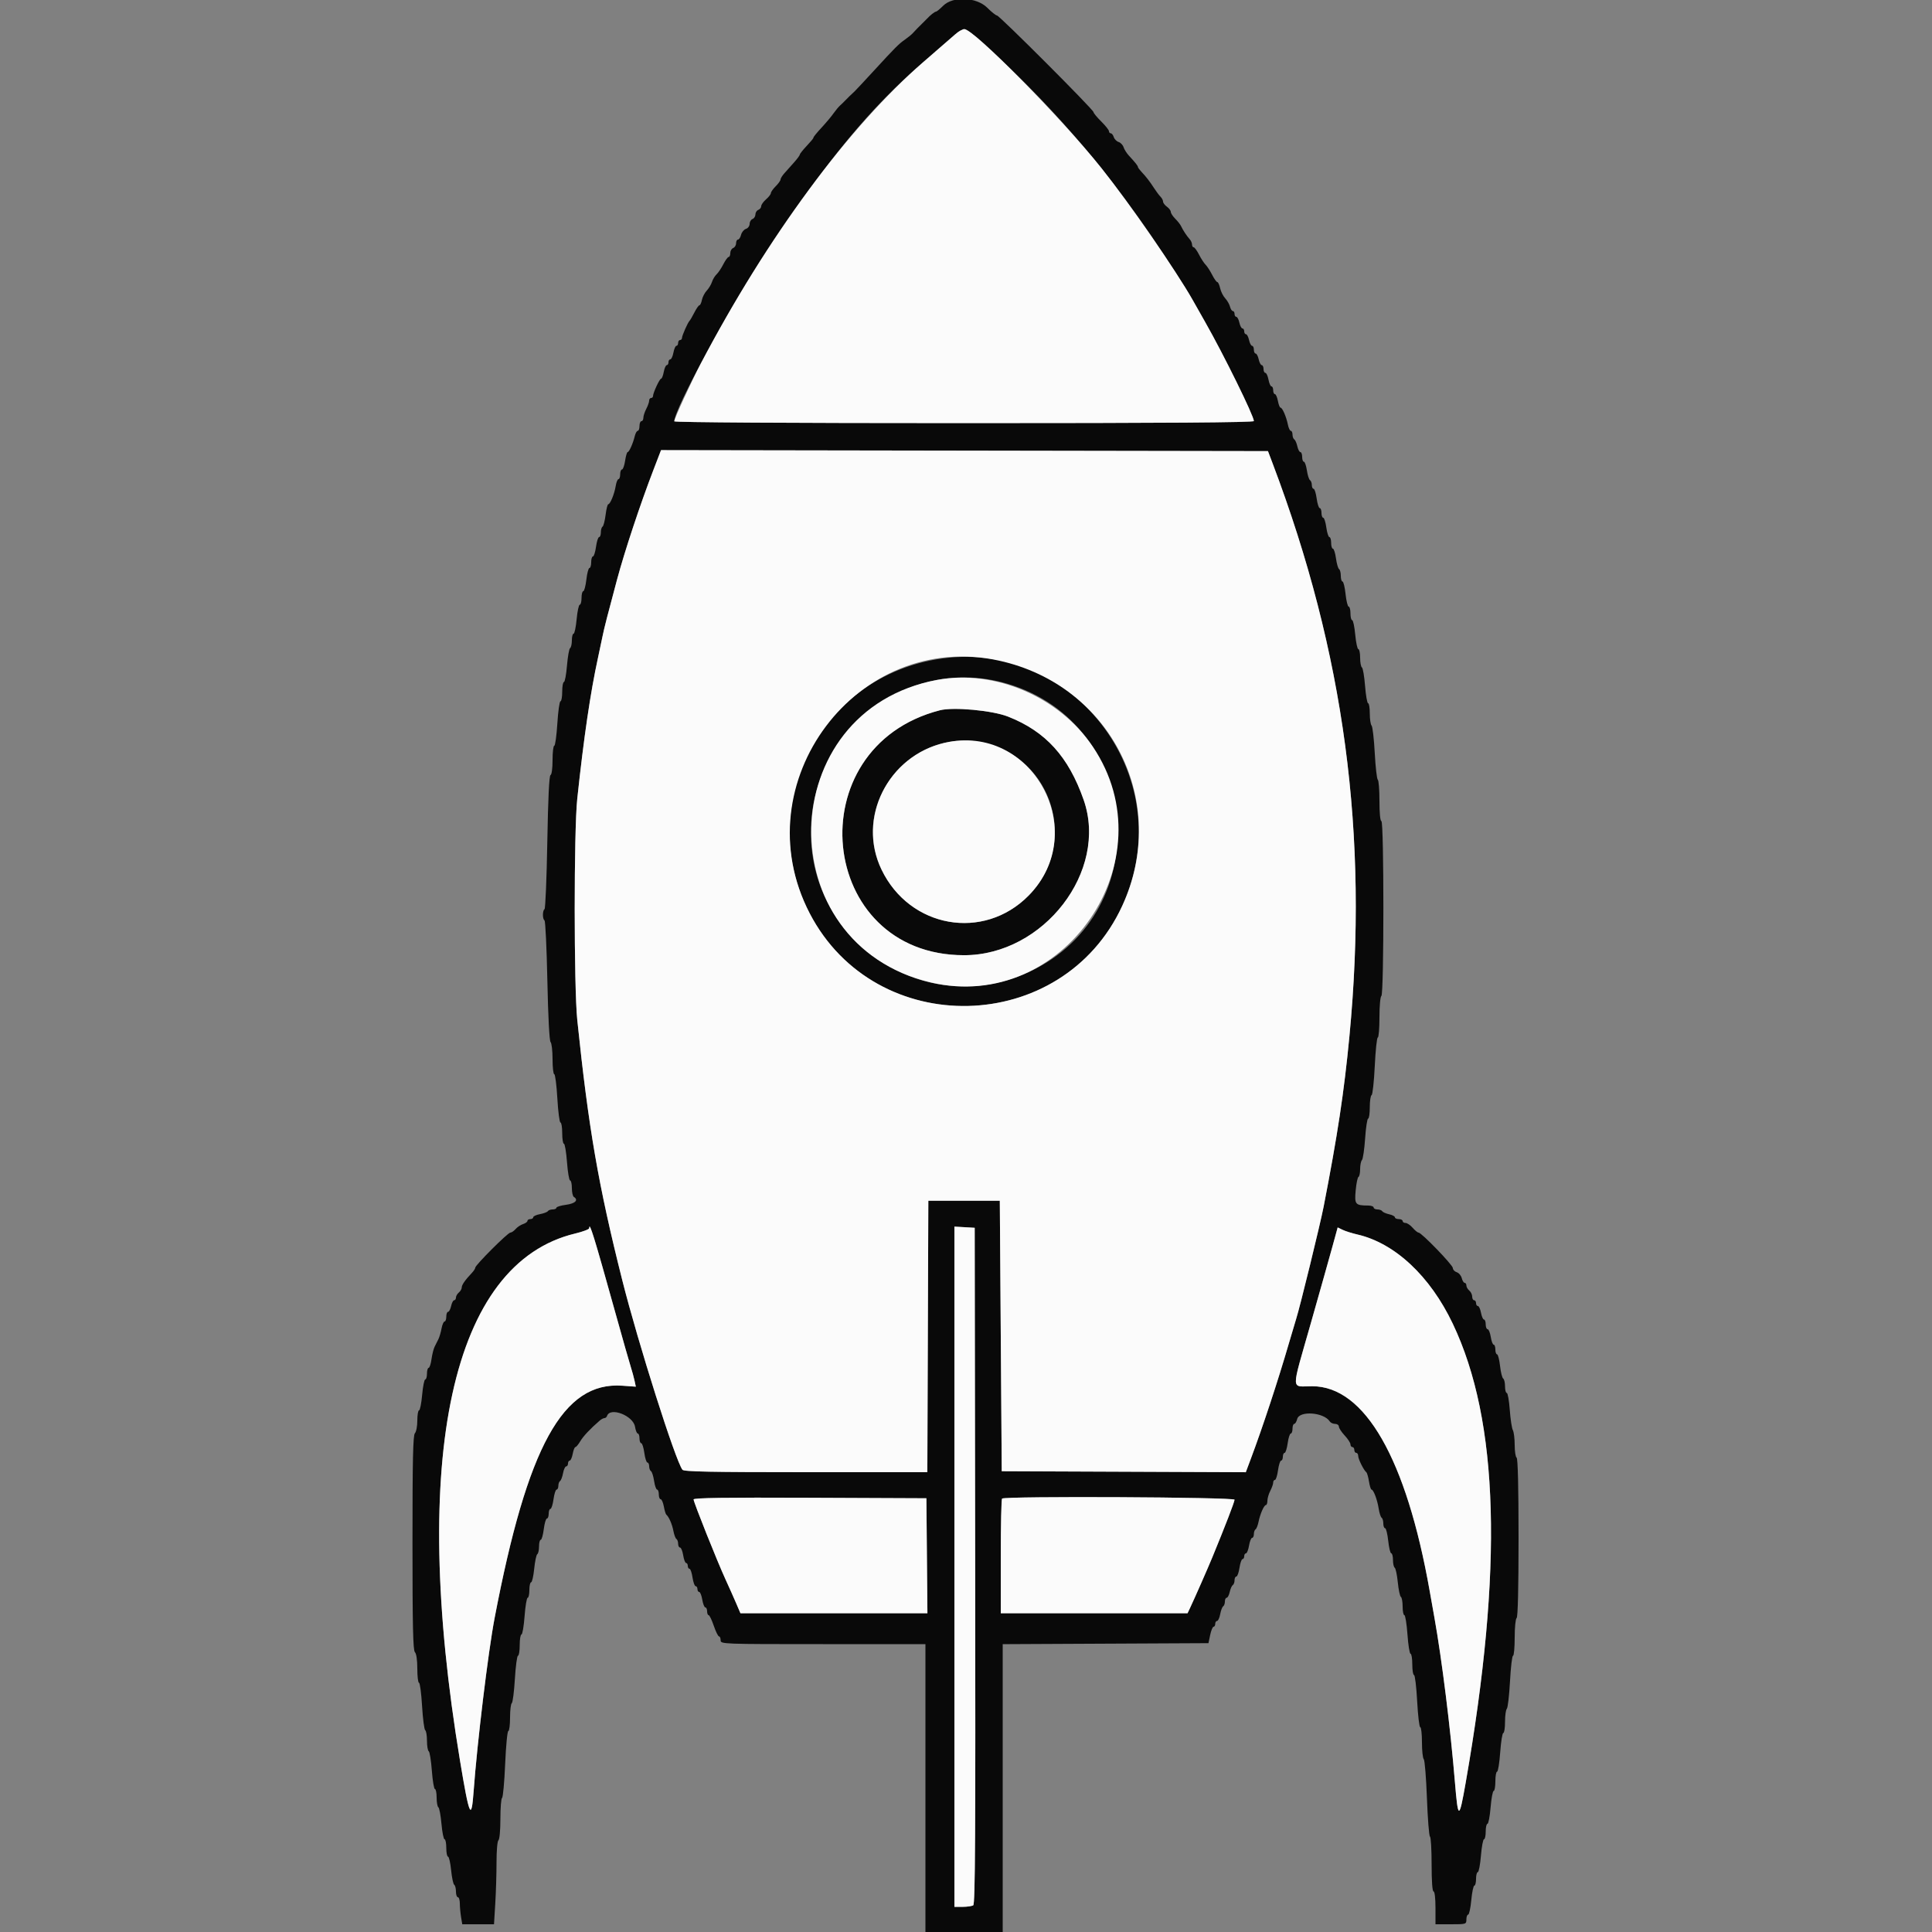 <svg id="svg" version="1.1" xmlns="http://www.w3.org/2000/svg" xmlns:xlink="http://www.w3.org/1999/xlink" width="400" height="400" viewBox="0, 0, 400,400"><rect x="0" y="0" width="400" height="400" fill="#808080" stroke="none"/><g id="svgg"><path id="path0" d="M195.262 1.200 C 194.602 1.860,193.950 2.400,193.814 2.400 C 193.539 2.400,192.617 3.124,191.881 3.919 C 191.616 4.205,191.166 4.655,190.881 4.919 C 190.595 5.184,190.145 5.631,189.881 5.914 C 189.616 6.197,189.195 6.647,188.944 6.914 C 188.694 7.181,187.978 7.760,187.355 8.200 C 186.045 9.124,185.420 9.752,180.800 14.780 C 178.930 16.815,177.181 18.687,176.914 18.940 C 176.647 19.193,176.197 19.616,175.914 19.881 C 175.631 20.145,175.184 20.595,174.919 20.881 C 174.655 21.166,174.205 21.603,173.919 21.851 C 173.634 22.099,173.040 22.810,172.600 23.431 C 172.160 24.052,171.260 25.149,170.600 25.868 C 168.927 27.692,168.400 28.336,168.400 28.555 C 168.400 28.658,167.770 29.411,167.000 30.227 C 166.230 31.044,165.600 31.840,165.600 31.997 C 165.600 32.153,165.054 32.893,164.386 33.641 C 163.719 34.388,162.819 35.399,162.386 35.886 C 161.954 36.373,161.600 36.950,161.600 37.168 C 161.600 37.385,161.150 38.014,160.600 38.564 C 160.050 39.114,159.600 39.753,159.600 39.984 C 159.600 40.216,159.150 40.797,158.600 41.275 C 158.050 41.753,157.600 42.387,157.600 42.685 C 157.600 42.982,157.330 43.329,157.000 43.455 C 156.670 43.582,156.400 44.007,156.400 44.400 C 156.400 44.793,156.130 45.218,155.800 45.345 C 155.470 45.471,155.200 45.928,155.200 46.360 C 155.200 46.793,154.858 47.255,154.440 47.387 C 154.022 47.520,153.568 48.072,153.432 48.614 C 153.296 49.156,153.008 49.600,152.792 49.600 C 152.577 49.600,152.400 49.941,152.400 50.357 C 152.400 50.774,152.130 51.218,151.800 51.345 C 151.470 51.471,151.200 51.941,151.200 52.387 C 151.200 52.834,151.048 53.200,150.863 53.200 C 150.678 53.200,150.183 53.875,149.763 54.700 C 149.343 55.525,148.711 56.470,148.357 56.800 C 148.004 57.130,147.577 57.836,147.408 58.369 C 147.240 58.902,146.752 59.712,146.324 60.169 C 145.895 60.626,145.445 61.495,145.323 62.100 C 145.200 62.705,144.971 63.200,144.813 63.200 C 144.655 63.200,144.183 63.875,143.763 64.700 C 143.343 65.525,142.901 66.290,142.779 66.400 C 142.423 66.722,141.200 69.480,141.200 69.960 C 141.200 70.202,141.020 70.400,140.800 70.400 C 140.580 70.400,140.400 70.670,140.400 71.000 C 140.400 71.330,140.240 71.600,140.045 71.600 C 139.849 71.600,139.571 72.230,139.426 73.000 C 139.282 73.770,138.992 74.400,138.782 74.400 C 138.572 74.400,138.400 74.670,138.400 75.000 C 138.400 75.330,138.240 75.600,138.045 75.600 C 137.849 75.600,137.571 76.230,137.426 77.000 C 137.282 77.770,137.034 78.400,136.876 78.400 C 136.568 78.400,135.200 81.341,135.200 82.003 C 135.200 82.221,135.020 82.400,134.800 82.400 C 134.580 82.400,134.400 82.649,134.400 82.954 C 134.400 83.259,134.131 84.024,133.802 84.654 C 133.474 85.284,133.204 86.115,133.202 86.500 C 133.201 86.885,133.020 87.200,132.800 87.200 C 132.580 87.200,132.400 87.650,132.400 88.200 C 132.400 88.750,132.240 89.200,132.043 89.200 C 131.847 89.200,131.567 89.695,131.421 90.300 C 131.055 91.815,130.258 93.600,129.948 93.600 C 129.806 93.600,129.569 94.410,129.421 95.400 C 129.272 96.390,128.982 97.200,128.775 97.200 C 128.569 97.200,128.400 97.650,128.400 98.200 C 128.400 98.750,128.244 99.200,128.052 99.200 C 127.861 99.200,127.600 99.843,127.473 100.630 C 127.207 102.269,126.335 104.400,125.931 104.400 C 125.781 104.400,125.534 105.392,125.382 106.605 C 125.230 107.818,124.948 108.909,124.753 109.029 C 124.559 109.149,124.400 109.687,124.400 110.224 C 124.400 110.761,124.237 111.200,124.038 111.200 C 123.838 111.200,123.551 112.100,123.400 113.200 C 123.249 114.300,122.962 115.200,122.762 115.200 C 122.563 115.200,122.400 115.740,122.400 116.400 C 122.400 117.060,122.238 117.600,122.039 117.600 C 121.841 117.600,121.553 118.680,121.400 120.000 C 121.247 121.320,120.959 122.400,120.761 122.400 C 120.562 122.400,120.400 123.030,120.400 123.800 C 120.400 124.570,120.235 125.200,120.034 125.200 C 119.833 125.200,119.542 126.550,119.387 128.200 C 119.233 129.850,118.947 131.200,118.753 131.200 C 118.559 131.200,118.400 131.819,118.400 132.576 C 118.400 133.333,118.236 134.054,118.036 134.178 C 117.835 134.302,117.544 135.932,117.388 137.801 C 117.233 139.671,116.947 141.200,116.753 141.200 C 116.559 141.200,116.400 142.100,116.400 143.200 C 116.400 144.300,116.238 145.200,116.039 145.200 C 115.841 145.200,115.550 147.270,115.392 149.800 C 115.233 152.330,114.946 154.400,114.752 154.400 C 114.558 154.400,114.400 155.735,114.400 157.367 C 114.400 159.093,114.223 160.392,113.978 160.474 C 113.699 160.567,113.474 165.265,113.314 174.323 C 113.181 181.863,112.921 188.125,112.736 188.239 C 112.300 188.509,112.299 190.291,112.735 190.560 C 112.920 190.674,113.186 196.297,113.327 203.055 C 113.482 210.535,113.743 215.503,113.991 215.751 C 114.216 215.976,114.400 217.564,114.400 219.280 C 114.400 220.996,114.558 222.400,114.752 222.400 C 114.945 222.400,115.234 224.650,115.392 227.400 C 115.551 230.150,115.842 232.400,116.040 232.400 C 116.238 232.400,116.400 233.390,116.400 234.600 C 116.400 235.810,116.559 236.800,116.752 236.800 C 116.946 236.800,117.233 238.510,117.390 240.600 C 117.546 242.690,117.838 244.400,118.037 244.400 C 118.237 244.400,118.400 245.109,118.400 245.976 C 118.400 246.843,118.580 247.664,118.800 247.800 C 119.839 248.442,119.114 249.184,117.200 249.438 C 116.100 249.584,115.200 249.860,115.200 250.052 C 115.200 250.243,114.851 250.400,114.424 250.400 C 113.997 250.400,113.549 250.560,113.428 250.755 C 113.307 250.950,112.577 251.228,111.804 251.373 C 111.032 251.518,110.400 251.808,110.400 252.018 C 110.400 252.228,110.130 252.400,109.800 252.400 C 109.470 252.400,109.200 252.568,109.200 252.773 C 109.200 252.978,108.795 253.274,108.300 253.430 C 107.805 253.587,107.109 254.049,106.753 254.457 C 106.397 254.866,105.905 255.200,105.659 255.200 C 105.139 255.200,98.400 261.933,98.400 262.452 C 98.400 262.643,98.085 263.133,97.700 263.540 C 96.292 265.029,95.600 266.022,95.600 266.556 C 95.600 266.856,95.330 267.326,95.000 267.600 C 94.670 267.874,94.400 268.346,94.400 268.649 C 94.400 268.952,94.234 269.200,94.032 269.200 C 93.829 269.200,93.545 269.740,93.400 270.400 C 93.255 271.060,92.971 271.600,92.768 271.600 C 92.566 271.600,92.400 272.050,92.400 272.600 C 92.400 273.150,92.240 273.600,92.045 273.600 C 91.849 273.600,91.567 274.252,91.417 275.049 C 91.268 275.846,90.978 276.836,90.773 277.249 C 90.568 277.662,90.216 278.364,89.991 278.809 C 89.766 279.254,89.472 280.424,89.337 281.409 C 89.202 282.394,88.936 283.200,88.746 283.200 C 88.556 283.200,88.400 283.740,88.400 284.400 C 88.400 285.060,88.239 285.600,88.042 285.600 C 87.845 285.600,87.556 287.040,87.400 288.800 C 87.244 290.560,86.955 292.000,86.758 292.000 C 86.561 292.000,86.400 292.954,86.400 294.120 C 86.400 295.286,86.175 296.465,85.900 296.740 C 85.512 297.128,85.400 302.206,85.400 319.400 C 85.400 336.595,85.512 341.672,85.900 342.060 C 86.209 342.369,86.400 343.677,86.400 345.480 C 86.400 347.086,86.557 348.400,86.749 348.400 C 86.940 348.400,87.226 350.559,87.384 353.198 C 87.541 355.837,87.834 358.098,88.035 358.222 C 88.236 358.346,88.400 359.326,88.400 360.400 C 88.400 361.474,88.563 362.454,88.763 362.577 C 88.962 362.700,89.254 364.511,89.410 366.601 C 89.567 368.690,89.854 370.400,90.048 370.400 C 90.241 370.400,90.400 371.199,90.400 372.176 C 90.400 373.153,90.561 374.052,90.758 374.174 C 90.955 374.296,91.244 375.837,91.400 377.598 C 91.556 379.359,91.845 380.800,92.042 380.800 C 92.239 380.800,92.400 381.610,92.400 382.600 C 92.400 383.590,92.562 384.400,92.759 384.400 C 92.957 384.400,93.245 385.661,93.400 387.202 C 93.555 388.742,93.843 390.103,94.041 390.225 C 94.238 390.347,94.400 390.977,94.400 391.624 C 94.400 392.271,94.580 392.800,94.800 392.800 C 95.020 392.800,95.202 393.385,95.204 394.100 C 95.207 394.815,95.320 396.075,95.457 396.900 L 95.705 398.400 98.992 398.400 L 102.278 398.400 102.539 394.138 C 102.683 391.794,102.800 387.934,102.800 385.561 C 102.800 383.117,102.973 381.140,103.200 381.000 C 103.425 380.861,103.600 378.937,103.600 376.600 C 103.600 374.316,103.757 372.350,103.949 372.232 C 104.140 372.113,104.428 368.953,104.588 365.208 C 104.748 361.464,105.041 358.400,105.240 358.400 C 105.438 358.400,105.600 357.151,105.600 355.624 C 105.600 354.097,105.760 352.748,105.956 352.627 C 106.151 352.507,106.441 350.246,106.600 347.604 C 106.759 344.962,107.049 342.800,107.244 342.800 C 107.440 342.800,107.600 341.810,107.600 340.600 C 107.600 339.390,107.763 338.400,107.963 338.400 C 108.162 338.400,108.454 336.690,108.610 334.600 C 108.767 332.510,109.054 330.800,109.248 330.800 C 109.441 330.800,109.600 330.080,109.600 329.200 C 109.600 328.320,109.762 327.600,109.959 327.600 C 110.157 327.600,110.445 326.339,110.600 324.798 C 110.755 323.258,111.043 321.897,111.241 321.775 C 111.438 321.653,111.600 320.933,111.600 320.176 C 111.600 319.419,111.759 318.800,111.954 318.800 C 112.149 318.800,112.432 317.810,112.583 316.600 C 112.734 315.390,113.025 314.400,113.229 314.400 C 113.433 314.400,113.600 313.950,113.600 313.400 C 113.600 312.850,113.763 312.400,113.962 312.400 C 114.162 312.400,114.449 311.500,114.600 310.400 C 114.751 309.300,115.038 308.400,115.238 308.400 C 115.437 308.400,115.600 308.051,115.600 307.624 C 115.600 307.197,115.760 306.749,115.955 306.628 C 116.150 306.507,116.428 305.777,116.573 305.004 C 116.718 304.232,117.008 303.600,117.218 303.600 C 117.428 303.600,117.600 303.330,117.600 303.000 C 117.600 302.670,117.760 302.400,117.955 302.400 C 118.151 302.400,118.429 301.770,118.574 301.000 C 118.718 300.230,118.969 299.600,119.132 299.600 C 119.294 299.600,119.748 299.057,120.140 298.394 C 120.762 297.341,122.229 295.784,124.185 294.100 C 124.505 293.825,124.939 293.600,125.150 293.600 C 125.361 293.600,125.600 293.399,125.682 293.154 C 126.321 291.238,131.102 293.088,131.477 295.396 C 131.602 296.168,131.861 296.800,132.052 296.800 C 132.244 296.800,132.400 297.250,132.400 297.800 C 132.400 298.350,132.563 298.800,132.762 298.800 C 132.962 298.800,133.249 299.700,133.400 300.800 C 133.551 301.900,133.838 302.800,134.038 302.800 C 134.237 302.800,134.400 303.149,134.400 303.576 C 134.400 304.003,134.570 304.458,134.777 304.586 C 134.984 304.714,135.275 305.624,135.422 306.609 C 135.570 307.594,135.850 308.400,136.045 308.400 C 136.240 308.400,136.400 308.850,136.400 309.400 C 136.400 309.950,136.572 310.400,136.782 310.400 C 136.992 310.400,137.288 311.075,137.440 311.900 C 137.591 312.725,137.824 313.490,137.958 313.600 C 138.490 314.039,139.160 315.578,139.418 316.955 C 139.568 317.755,139.850 318.507,140.045 318.628 C 140.240 318.749,140.400 319.197,140.400 319.624 C 140.400 320.051,140.578 320.400,140.795 320.400 C 141.013 320.400,141.306 321.120,141.446 322.000 C 141.587 322.880,141.859 323.600,142.051 323.600 C 142.243 323.600,142.400 323.870,142.400 324.200 C 142.400 324.530,142.560 324.800,142.755 324.800 C 142.950 324.800,143.231 325.610,143.379 326.600 C 143.528 327.590,143.818 328.400,144.025 328.400 C 144.231 328.400,144.400 328.670,144.400 329.000 C 144.400 329.330,144.564 329.600,144.765 329.600 C 144.966 329.600,145.251 330.320,145.400 331.200 C 145.549 332.080,145.834 332.800,146.035 332.800 C 146.236 332.800,146.400 333.160,146.400 333.600 C 146.400 334.040,146.543 334.400,146.717 334.400 C 146.892 334.400,147.371 335.390,147.782 336.600 C 148.193 337.810,148.681 338.800,148.865 338.800 C 149.049 338.800,149.200 339.160,149.200 339.600 C 149.200 340.390,149.467 340.400,170.400 340.400 L 191.600 340.400 191.600 370.200 L 191.600 400.000 199.600 400.000 L 207.600 400.000 207.600 370.204 L 207.600 340.407 228.898 340.304 L 250.197 340.200 250.555 338.500 C 250.752 337.565,251.068 336.800,251.257 336.800 C 251.446 336.800,251.600 336.530,251.600 336.200 C 251.600 335.870,251.772 335.600,251.982 335.600 C 252.192 335.600,252.482 334.968,252.627 334.196 C 252.772 333.423,253.050 332.693,253.245 332.572 C 253.440 332.451,253.600 332.003,253.600 331.576 C 253.600 331.149,253.766 330.800,253.968 330.800 C 254.171 330.800,254.455 330.262,254.599 329.605 C 254.743 328.947,255.028 328.306,255.231 328.181 C 255.434 328.055,255.600 327.603,255.600 327.176 C 255.600 326.749,255.769 326.400,255.975 326.400 C 256.182 326.400,256.472 325.590,256.621 324.600 C 256.769 323.610,257.050 322.800,257.245 322.800 C 257.440 322.800,257.600 322.530,257.600 322.200 C 257.600 321.870,257.764 321.600,257.965 321.600 C 258.166 321.600,258.451 320.880,258.600 320.000 C 258.749 319.120,259.034 318.400,259.235 318.400 C 259.436 318.400,259.600 318.051,259.600 317.624 C 259.600 317.197,259.757 316.750,259.948 316.632 C 260.140 316.514,260.414 315.829,260.558 315.111 C 260.888 313.458,261.703 311.600,262.098 311.600 C 262.264 311.600,262.401 311.195,262.402 310.700 C 262.404 310.205,262.674 309.284,263.002 308.654 C 263.331 308.024,263.600 307.259,263.600 306.954 C 263.600 306.649,263.763 306.400,263.962 306.400 C 264.162 306.400,264.449 305.500,264.600 304.400 C 264.751 303.300,265.038 302.400,265.238 302.400 C 265.437 302.400,265.600 302.040,265.600 301.600 C 265.600 301.160,265.763 300.800,265.962 300.800 C 266.162 300.800,266.449 299.900,266.600 298.800 C 266.751 297.700,267.038 296.800,267.238 296.800 C 267.437 296.800,267.600 296.350,267.600 295.800 C 267.600 295.250,267.760 294.800,267.957 294.800 C 268.153 294.800,268.426 294.350,268.564 293.800 C 269.013 292.013,274.099 292.388,275.320 294.299 C 275.496 294.575,275.991 294.800,276.420 294.800 C 276.849 294.800,277.200 295.051,277.200 295.358 C 277.200 295.664,277.740 296.493,278.400 297.200 C 279.060 297.907,279.600 298.736,279.600 299.042 C 279.600 299.349,279.780 299.600,280.000 299.600 C 280.220 299.600,280.400 299.870,280.400 300.200 C 280.400 300.530,280.580 300.800,280.800 300.800 C 281.020 300.800,281.200 301.087,281.200 301.438 C 281.200 302.085,282.365 304.423,282.881 304.812 C 283.036 304.929,283.284 305.784,283.432 306.712 C 283.581 307.640,283.815 308.400,283.953 308.400 C 284.362 308.400,285.147 310.471,285.436 312.309 C 285.584 313.249,285.861 314.114,286.053 314.232 C 286.244 314.351,286.400 314.887,286.400 315.424 C 286.400 315.961,286.566 316.400,286.768 316.400 C 286.971 316.400,287.262 317.570,287.415 319.000 C 287.568 320.430,287.852 321.600,288.047 321.600 C 288.241 321.600,288.400 322.219,288.400 322.976 C 288.400 323.733,288.562 324.453,288.759 324.575 C 288.957 324.697,289.245 326.058,289.400 327.600 C 289.555 329.142,289.843 330.503,290.041 330.625 C 290.238 330.747,290.400 331.647,290.400 332.624 C 290.400 333.601,290.561 334.400,290.757 334.400 C 290.953 334.400,291.243 336.200,291.400 338.400 C 291.557 340.600,291.847 342.400,292.043 342.400 C 292.239 342.400,292.400 343.390,292.400 344.600 C 292.400 345.810,292.562 346.800,292.759 346.800 C 292.956 346.800,293.248 349.230,293.407 352.200 C 293.566 355.170,293.855 357.600,294.048 357.600 C 294.242 357.600,294.400 359.004,294.400 360.720 C 294.400 362.436,294.568 364.011,294.773 364.220 C 294.978 364.429,295.274 368.071,295.431 372.313 C 295.589 376.555,295.871 380.120,296.059 380.236 C 296.246 380.352,296.400 382.957,296.400 386.024 C 296.400 389.475,296.552 391.600,296.800 391.600 C 297.035 391.600,297.200 393.000,297.200 395.000 L 297.200 398.400 300.400 398.400 C 303.547 398.400,303.600 398.383,303.600 397.400 C 303.600 396.850,303.765 396.400,303.966 396.400 C 304.167 396.400,304.458 395.050,304.613 393.400 C 304.767 391.750,305.053 390.400,305.247 390.400 C 305.441 390.400,305.600 389.770,305.600 389.000 C 305.600 388.230,305.764 387.600,305.964 387.600 C 306.164 387.600,306.456 386.070,306.611 384.200 C 306.767 382.330,307.053 380.800,307.247 380.800 C 307.441 380.800,307.600 380.080,307.600 379.200 C 307.600 378.320,307.764 377.600,307.964 377.600 C 308.164 377.600,308.456 376.070,308.611 374.200 C 308.767 372.330,309.053 370.800,309.247 370.800 C 309.441 370.800,309.600 369.900,309.600 368.800 C 309.600 367.700,309.761 366.800,309.957 366.800 C 310.153 366.800,310.443 365.000,310.600 362.800 C 310.757 360.600,311.047 358.800,311.243 358.800 C 311.439 358.800,311.600 357.756,311.600 356.480 C 311.600 355.204,311.767 353.989,311.972 353.780 C 312.177 353.571,312.472 351.015,312.629 348.100 C 312.785 345.185,313.067 342.800,313.256 342.800 C 313.445 342.800,313.600 341.101,313.600 339.024 C 313.600 336.937,313.779 335.137,314.000 335.000 C 314.256 334.842,314.400 328.870,314.400 318.400 C 314.400 307.930,314.256 301.958,314.000 301.800 C 313.780 301.664,313.600 300.481,313.600 299.171 C 313.600 297.861,313.428 296.477,313.218 296.095 C 313.008 295.713,312.722 293.825,312.582 291.900 C 312.442 289.975,312.164 288.400,311.964 288.400 C 311.764 288.400,311.600 287.781,311.600 287.024 C 311.600 286.267,311.428 285.541,311.218 285.411 C 311.009 285.282,310.715 284.101,310.567 282.788 C 310.418 281.475,310.140 280.400,309.948 280.400 C 309.757 280.400,309.600 279.950,309.600 279.400 C 309.600 278.850,309.443 278.400,309.251 278.400 C 309.059 278.400,308.787 277.680,308.646 276.800 C 308.506 275.920,308.213 275.200,307.995 275.200 C 307.778 275.200,307.600 274.750,307.600 274.200 C 307.600 273.650,307.440 273.200,307.245 273.200 C 307.049 273.200,306.771 272.570,306.626 271.800 C 306.482 271.030,306.192 270.400,305.982 270.400 C 305.772 270.400,305.600 270.130,305.600 269.800 C 305.600 269.470,305.420 269.200,305.200 269.200 C 304.980 269.200,304.800 268.862,304.800 268.449 C 304.800 268.036,304.530 267.474,304.200 267.200 C 303.870 266.926,303.600 266.454,303.600 266.151 C 303.600 265.848,303.440 265.600,303.243 265.600 C 303.047 265.600,302.777 265.162,302.642 264.627 C 302.508 264.091,302.039 263.539,301.599 263.400 C 301.160 263.260,300.800 262.875,300.800 262.544 C 300.800 261.911,294.313 255.200,293.701 255.200 C 293.505 255.200,292.953 254.750,292.475 254.200 C 291.997 253.650,291.334 253.200,291.003 253.200 C 290.671 253.200,290.400 253.020,290.400 252.800 C 290.400 252.580,290.040 252.400,289.600 252.400 C 289.160 252.400,288.800 252.234,288.800 252.032 C 288.800 251.829,288.262 251.545,287.605 251.401 C 286.947 251.257,286.306 250.972,286.181 250.769 C 286.055 250.566,285.603 250.400,285.176 250.400 C 284.749 250.400,284.400 250.220,284.400 250.000 C 284.400 249.780,283.905 249.598,283.300 249.595 C 280.586 249.581,280.414 249.376,280.680 246.458 C 280.813 244.996,281.075 243.740,281.261 243.667 C 281.447 243.593,281.600 242.864,281.600 242.047 C 281.600 241.229,281.769 240.389,281.977 240.180 C 282.184 239.971,282.479 237.955,282.634 235.700 C 282.788 233.445,283.069 231.600,283.257 231.600 C 283.446 231.600,283.600 230.535,283.600 229.233 C 283.600 227.932,283.768 226.807,283.974 226.733 C 284.179 226.660,284.475 223.945,284.632 220.700 C 284.788 217.455,285.070 214.800,285.258 214.800 C 285.446 214.800,285.600 212.921,285.600 210.624 C 285.600 208.271,285.775 206.339,286.000 206.200 C 286.550 205.860,286.550 170.000,286.000 170.000 C 285.759 170.000,285.600 168.341,285.600 165.824 C 285.600 163.527,285.446 161.552,285.257 161.435 C 285.068 161.319,284.786 158.833,284.629 155.912 C 284.473 152.990,284.177 150.429,283.972 150.220 C 283.767 150.011,283.600 148.886,283.600 147.720 C 283.600 146.554,283.443 145.600,283.252 145.600 C 283.060 145.600,282.777 143.982,282.622 142.005 C 282.467 140.028,282.174 138.308,281.970 138.182 C 281.767 138.056,281.600 137.153,281.600 136.176 C 281.600 135.199,281.435 134.400,281.234 134.400 C 281.033 134.400,280.742 133.050,280.587 131.400 C 280.433 129.750,280.147 128.400,279.953 128.400 C 279.759 128.400,279.600 127.770,279.600 127.000 C 279.600 126.230,279.434 125.600,279.232 125.600 C 279.029 125.600,278.738 124.430,278.585 123.000 C 278.432 121.570,278.148 120.400,277.953 120.400 C 277.759 120.400,277.600 119.871,277.600 119.224 C 277.600 118.577,277.437 117.946,277.237 117.823 C 277.038 117.700,276.751 116.699,276.600 115.600 C 276.449 114.500,276.162 113.600,275.962 113.600 C 275.763 113.600,275.600 113.060,275.600 112.400 C 275.600 111.740,275.437 111.200,275.238 111.200 C 275.038 111.200,274.751 110.300,274.600 109.200 C 274.449 108.100,274.162 107.200,273.962 107.200 C 273.763 107.200,273.600 106.750,273.600 106.200 C 273.600 105.650,273.437 105.200,273.238 105.200 C 273.038 105.200,272.751 104.300,272.600 103.200 C 272.449 102.100,272.162 101.200,271.962 101.200 C 271.763 101.200,271.600 100.851,271.600 100.424 C 271.600 99.997,271.430 99.542,271.223 99.414 C 271.016 99.286,270.725 98.376,270.578 97.391 C 270.430 96.406,270.150 95.600,269.955 95.600 C 269.760 95.600,269.600 95.150,269.600 94.600 C 269.600 94.050,269.434 93.600,269.232 93.600 C 269.029 93.600,268.745 93.062,268.601 92.405 C 268.457 91.747,268.172 91.106,267.969 90.981 C 267.766 90.855,267.600 90.403,267.600 89.976 C 267.600 89.549,267.443 89.200,267.250 89.200 C 267.058 89.200,266.783 88.616,266.641 87.903 C 266.318 86.288,265.498 84.400,265.120 84.400 C 264.964 84.400,264.718 83.770,264.574 83.000 C 264.429 82.230,264.151 81.600,263.955 81.600 C 263.760 81.600,263.600 81.240,263.600 80.800 C 263.600 80.360,263.440 80.000,263.245 80.000 C 263.049 80.000,262.771 79.370,262.626 78.600 C 262.482 77.830,262.192 77.200,261.982 77.200 C 261.772 77.200,261.600 76.840,261.600 76.400 C 261.600 75.960,261.434 75.600,261.232 75.600 C 261.029 75.600,260.745 75.060,260.600 74.400 C 260.455 73.740,260.171 73.200,259.968 73.200 C 259.766 73.200,259.600 72.840,259.600 72.400 C 259.600 71.960,259.434 71.600,259.232 71.600 C 259.029 71.600,258.745 71.060,258.600 70.400 C 258.455 69.740,258.171 69.200,257.968 69.200 C 257.766 69.200,257.600 68.930,257.600 68.600 C 257.600 68.270,257.434 68.000,257.232 68.000 C 257.029 68.000,256.745 67.460,256.600 66.800 C 256.455 66.140,256.171 65.600,255.968 65.600 C 255.766 65.600,255.600 65.330,255.600 65.000 C 255.600 64.670,255.440 64.400,255.243 64.400 C 255.047 64.400,254.784 63.991,254.659 63.492 C 254.534 62.993,254.085 62.213,253.662 61.759 C 253.239 61.305,252.768 60.363,252.615 59.667 C 252.462 58.970,252.199 58.400,252.031 58.400 C 251.863 58.400,251.383 57.725,250.963 56.900 C 250.543 56.075,249.930 55.130,249.600 54.800 C 249.270 54.470,248.657 53.525,248.237 52.700 C 247.817 51.875,247.322 51.200,247.137 51.200 C 246.952 51.200,246.800 50.943,246.800 50.629 C 246.800 50.314,246.575 49.812,246.300 49.512 C 245.716 48.875,244.913 47.653,244.517 46.801 C 244.364 46.472,243.825 45.788,243.319 45.283 C 242.814 44.777,242.400 44.142,242.400 43.870 C 242.400 43.599,242.040 43.117,241.600 42.800 C 241.160 42.483,240.800 42.006,240.800 41.740 C 240.800 41.475,240.563 41.019,240.273 40.729 C 239.984 40.438,239.399 39.660,238.973 39.000 C 238.071 37.601,237.277 36.573,236.300 35.540 C 235.915 35.133,235.600 34.702,235.600 34.583 C 235.600 34.342,235.029 33.622,233.748 32.247 C 233.279 31.744,232.775 30.952,232.627 30.487 C 232.480 30.021,232.017 29.533,231.600 29.400 C 231.183 29.267,230.730 28.808,230.594 28.380 C 230.457 27.951,230.178 27.600,229.973 27.600 C 229.768 27.600,229.600 27.406,229.600 27.169 C 229.600 26.931,228.880 26.024,228.000 25.153 C 227.120 24.282,226.400 23.408,226.400 23.212 C 226.400 22.712,206.906 3.200,206.407 3.200 C 206.183 3.200,205.280 2.480,204.400 1.600 C 202.181 -0.619,197.294 -0.833,195.262 1.200 M205.047 10.345 C 218.934 23.040,230.462 36.676,241.276 53.200 C 243.796 57.050,246.313 61.010,246.869 62.000 C 247.425 62.990,248.597 65.060,249.473 66.600 C 253.349 73.408,259.600 86.110,259.600 87.177 C 259.600 87.472,241.512 87.600,199.600 87.600 C 163.445 87.600,139.600 87.454,139.600 87.233 C 139.600 84.652,151.272 63.247,159.031 51.600 C 171.685 32.603,180.148 22.397,191.162 12.849 C 194.111 10.292,197.081 7.712,197.762 7.116 C 199.604 5.504,199.891 5.631,205.047 10.345 M263.503 96.000 C 278.347 135.245,283.381 172.847,279.378 214.600 C 278.271 226.143,276.935 234.969,274.040 249.844 C 273.327 253.505,269.167 270.504,268.373 273.000 C 268.163 273.660,267.467 276.000,266.827 278.200 C 264.611 285.816,261.397 295.560,258.942 302.103 L 257.928 304.806 232.664 304.703 L 207.400 304.600 207.200 276.600 L 207.000 248.600 199.600 248.600 L 192.200 248.600 192.097 276.700 L 191.995 304.800 166.846 304.800 C 147.207 304.800,141.611 304.690,141.300 304.300 C 139.872 302.507,132.106 278.045,128.823 265.000 C 123.877 245.347,121.851 233.632,119.520 211.200 C 118.813 204.399,118.808 171.997,119.513 165.400 C 120.875 152.652,122.241 143.359,123.804 136.200 C 124.140 134.660,124.579 132.590,124.779 131.600 C 125.104 129.997,125.785 127.338,127.753 120.000 C 129.333 114.107,132.556 104.390,135.283 97.299 L 136.860 93.198 199.690 93.299 L 262.519 93.400 263.503 96.000 M192.400 136.790 C 168.762 141.748,156.500 167.637,167.632 189.084 C 181.286 215.391,219.961 214.467,232.353 187.537 C 244.789 160.511,221.335 130.721,192.400 136.790 M208.538 141.556 C 236.600 149.849,239.612 188.806,213.149 201.189 C 192.000 211.085,167.792 195.580,167.890 172.200 C 167.978 150.916,188.319 135.581,208.538 141.556 M194.600 147.054 C 164.892 154.699,169.139 197.765,199.600 197.765 C 216.096 197.765,229.517 180.330,224.359 165.600 C 221.219 156.635,216.478 151.418,208.691 148.358 C 205.444 147.082,197.387 146.337,194.600 147.054 M203.494 153.763 C 218.024 156.881,223.398 174.828,212.971 185.414 C 203.656 194.870,188.344 192.169,182.511 180.041 C 175.907 166.312,188.497 150.545,203.494 153.763 M123.567 258.235 C 124.207 260.416,125.934 266.520,127.405 271.800 C 128.876 277.080,130.311 282.120,130.593 283.000 C 130.876 283.880,131.227 285.162,131.374 285.848 L 131.641 287.096 128.840 286.896 C 116.555 286.017,109.208 299.384,102.402 335.000 C 101.075 341.945,98.791 360.808,98.056 370.907 C 97.603 377.115,97.165 376.128,95.251 364.600 C 84.778 301.521,93.517 261.502,119.100 255.385 C 120.695 255.004,122.000 254.506,122.000 254.279 C 122.000 253.316,122.474 254.513,123.567 258.235 M201.901 324.176 C 201.982 379.892,201.900 394.216,201.501 394.470 C 201.226 394.645,200.235 394.791,199.300 394.794 L 197.600 394.800 197.600 324.379 L 197.600 253.958 199.700 254.079 L 201.800 254.200 201.901 324.176 M281.000 255.581 C 288.777 257.360,296.080 264.181,300.779 274.055 C 310.376 294.221,311.232 324.664,303.451 369.105 C 302.099 376.827,301.874 376.817,301.229 369.000 C 300.313 357.884,298.532 343.597,296.977 334.887 C 296.635 332.969,296.195 330.500,296.001 329.400 C 291.164 302.008,282.574 287.022,271.700 287.006 C 267.201 286.999,267.241 288.563,271.368 274.046 C 273.221 267.531,275.236 260.383,275.845 258.163 L 276.954 254.126 277.977 254.624 C 278.540 254.899,279.900 255.329,281.000 255.581 M191.906 322.100 L 192.012 334.000 172.655 334.000 L 153.299 334.000 152.399 331.900 C 151.904 330.745,150.919 328.540,150.211 327.000 C 148.501 323.284,143.600 311.006,143.600 310.440 C 143.600 310.116,150.177 310.022,167.700 310.097 L 191.800 310.200 191.906 322.100 M255.599 310.500 C 255.599 310.942,253.704 315.854,251.010 322.400 C 250.081 324.656,247.320 330.934,246.391 332.900 L 245.872 334.000 226.536 334.000 L 207.200 334.000 207.200 322.267 C 207.200 315.813,207.320 310.413,207.467 310.267 C 208.006 309.727,255.600 309.958,255.599 310.500 " stroke="none" fill="#090909" fill-rule="evenodd"></path><path id="path1" d="M197.762 7.116 C 197.081 7.712,194.111 10.292,191.162 12.849 C 175.666 26.282,158.767 49.177,145.100 75.252 C 143.050 79.164,139.600 86.679,139.600 87.233 C 139.600 87.454,163.445 87.600,199.600 87.600 C 241.512 87.600,259.600 87.472,259.600 87.177 C 259.600 86.110,253.349 73.408,249.473 66.600 C 248.597 65.060,247.425 62.990,246.869 62.000 C 243.611 56.200,233.786 42.004,228.044 34.800 C 219.797 24.455,201.559 5.968,199.647 6.016 C 199.291 6.025,198.443 6.520,197.762 7.116 M135.283 97.299 C 132.556 104.390,129.333 114.107,127.753 120.000 C 125.785 127.338,125.104 129.997,124.779 131.600 C 124.579 132.590,124.140 134.660,123.804 136.200 C 122.241 143.359,120.875 152.652,119.513 165.400 C 118.808 171.997,118.813 204.399,119.520 211.200 C 121.851 233.632,123.877 245.347,128.823 265.000 C 132.106 278.045,139.872 302.507,141.300 304.300 C 141.611 304.690,147.207 304.800,166.846 304.800 L 191.995 304.800 192.097 276.700 L 192.200 248.600 199.600 248.600 L 207.000 248.600 207.200 276.600 L 207.400 304.600 232.664 304.703 L 257.928 304.806 258.942 302.103 C 261.397 295.560,264.611 285.816,266.827 278.200 C 267.467 276.000,268.163 273.660,268.373 273.000 C 269.167 270.504,273.327 253.505,274.040 249.844 C 276.935 234.969,278.271 226.143,279.378 214.600 C 283.381 172.847,278.347 135.245,263.503 96.000 L 262.519 93.400 199.690 93.299 L 136.860 93.198 135.283 97.299 M206.870 136.785 C 230.089 141.919,242.223 166.087,232.353 187.537 C 219.961 214.467,181.286 215.391,167.632 189.084 C 153.635 162.116,177.511 130.292,206.870 136.785 M194.000 140.774 C 160.006 147.072,159.020 195.512,192.725 203.408 C 220.191 209.843,242.057 178.027,226.269 154.600 C 219.297 144.255,205.988 138.553,194.000 140.774 M208.691 148.358 C 216.478 151.418,221.219 156.635,224.359 165.600 C 229.517 180.330,216.096 197.765,199.600 197.765 C 169.139 197.765,164.892 154.699,194.600 147.054 C 197.387 146.337,205.444 147.082,208.691 148.358 M195.600 153.788 C 183.830 156.495,177.394 169.403,182.511 180.041 C 188.344 192.169,203.656 194.870,212.971 185.414 C 226.015 172.171,213.639 149.639,195.600 153.788 M122.000 254.279 C 122.000 254.506,120.695 255.004,119.100 255.385 C 93.517 261.502,84.778 301.521,95.251 364.600 C 97.165 376.128,97.603 377.115,98.056 370.907 C 98.791 360.808,101.075 341.945,102.402 335.000 C 109.208 299.384,116.555 286.017,128.840 286.896 L 131.641 287.096 131.374 285.848 C 131.227 285.162,130.876 283.880,130.593 283.000 C 130.311 282.120,128.876 277.080,127.405 271.800 C 123.023 256.070,122.000 252.753,122.000 254.279 M197.600 324.379 L 197.600 394.800 199.300 394.794 C 200.235 394.791,201.226 394.645,201.501 394.470 C 201.900 394.216,201.982 379.892,201.901 324.176 L 201.800 254.200 199.700 254.079 L 197.600 253.958 197.600 324.379 M275.845 258.163 C 275.236 260.383,273.221 267.531,271.368 274.046 C 267.241 288.563,267.201 286.999,271.700 287.006 C 282.574 287.022,291.164 302.008,296.001 329.400 C 296.195 330.500,296.635 332.969,296.977 334.887 C 298.532 343.597,300.313 357.884,301.229 369.000 C 301.874 376.817,302.099 376.827,303.451 369.105 C 311.232 324.664,310.376 294.221,300.779 274.055 C 296.080 264.181,288.777 257.360,281.000 255.581 C 279.900 255.329,278.540 254.899,277.977 254.624 L 276.954 254.126 275.845 258.163 M143.600 310.440 C 143.600 311.006,148.501 323.284,150.211 327.000 C 150.919 328.540,151.904 330.745,152.399 331.900 L 153.299 334.000 172.655 334.000 L 192.012 334.000 191.906 322.100 L 191.800 310.200 167.700 310.097 C 150.177 310.022,143.600 310.116,143.600 310.440 M207.467 310.267 C 207.320 310.413,207.200 315.813,207.200 322.267 L 207.200 334.000 226.536 334.000 L 245.872 334.000 246.391 332.900 C 247.320 330.934,250.081 324.656,251.010 322.400 C 253.704 315.854,255.599 310.942,255.599 310.500 C 255.600 309.958,208.006 309.727,207.467 310.267 " stroke="none" fill="#fbfbfb" fill-rule="evenodd"></path></g></svg>